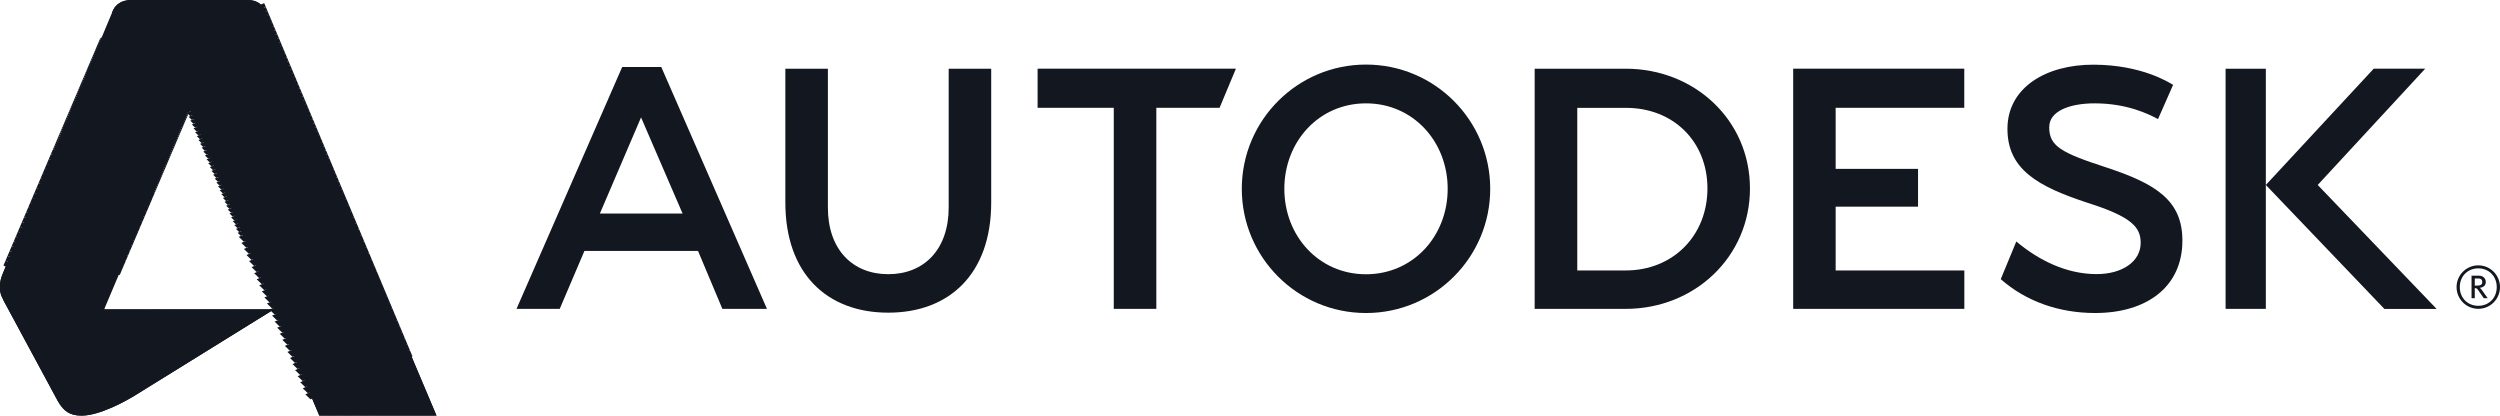 <?xml version="1.0" encoding="iso-8859-1"?>
<!-- Generator: Adobe Illustrator 23.0.1, SVG Export Plug-In . SVG Version: 6.00 Build 0)  -->
<svg version="1.1"
	 id="svg4843" inkscape:version="0.48.2 r9819" sodipodi:docname="drawing.svg" xmlns:cc="http://creativecommons.org/ns#" xmlns:dc="http://purl.org/dc/elements/1.1/" xmlns:inkscape="http://www.inkscape.org/namespaces/inkscape" xmlns:rdf="http://www.w3.org/1999/02/22-rdf-syntax-ns#" xmlns:sodipodi="http://sodipodi.sourceforge.net/DTD/sodipodi-0.dtd" xmlns:svg="http://www.w3.org/2000/svg"
	 xmlns="http://www.w3.org/2000/svg" xmlns:xlink="http://www.w3.org/1999/xlink" x="0px" y="0px" viewBox="0 0 999 166.086"
	 style="enable-background:new 0 0 999 166.086;" xml:space="preserve">
<sodipodi:namedview  bordercolor="#666666" borderopacity="1.0" fit-margin-bottom="0.5" fit-margin-left="0.5" fit-margin-right="0.5" fit-margin-top="0.5" id="base" inkscape:current-layer="g4585" inkscape:cx="1010.9794" inkscape:cy="-454.71711" inkscape:document-units="px" inkscape:pageopacity="0.0" inkscape:pageshadow="2" inkscape:window-height="1028" inkscape:window-maximized="1" inkscape:window-width="1920" inkscape:window-x="-8" inkscape:window-y="-8" inkscape:zoom="0.35" pagecolor="#ffffff" showgrid="false">
	</sodipodi:namedview>
<g id="g3625">
	<g id="g3631" transform="translate(755.057,42.025)">
		<g id="path3633">
			<path inkscape:connector-curvature="0" style="fill:#131720;" d="M242.643,72.698c0,4.341-3.135,7.476-7.383,7.476
				c-4.231,0-7.383-3.135-7.383-7.476s3.152-7.485,7.383-7.485C239.508,65.214,242.643,68.357,242.643,72.698 M243.943,72.698
				c0-4.8-3.882-8.691-8.682-8.691c-4.774,0-8.674,3.891-8.674,8.691s3.899,8.682,8.674,8.682
				C240.06,81.381,243.943,77.498,243.943,72.698"/>
		</g>
	</g>
	<g id="g3635" transform="translate(754.377,42.263)">
		<g id="path3637">
			<path inkscape:connector-curvature="0" style="fill:#131720;" d="M237.542,70.433c0,1.283-1.062,1.419-2.09,1.419h-0.909v-2.846
				h1.342C237.1,69.005,237.542,69.592,237.542,70.433 M239.7,76.889l-2.098-2.948c-0.374-0.527-0.637-0.884-1.045-1.189
				c1.512-0.195,2.387-1.019,2.387-2.319c0-1.334-0.934-2.54-2.753-2.54h-2.939v8.997h1.291v-4.027c0.705,0,0.977,0.221,1.41,0.875
				l2.175,3.152H239.7z"/>
		</g>
	</g>
</g>
<g id="g3719" transform="translate(1678.057,77.434)">
	<g id="path3721">
		<path inkscape:connector-curvature="0" style="fill:#131720;" d="M-1421.893-30.516l-16.447,38.4h33.039L-1421.893-30.516z
			 M-1371.583,45.986h-17.815l-9.736-23.159h-45.383l-9.872,23.159h-17.271l42.231-96.653h15.615
			C-1413.814-50.667-1371.583,45.986-1371.583,45.986z"/>
	</g>
</g>
<g id="g3723" transform="translate(1702.294,68.429)">
	<g id="path3725">
		<path inkscape:connector-curvature="0" style="fill:#131720;" d="M-1240.223,54.994h-17.008v-80.342h-30.439v-15.632h79.246
			l-6.533,15.632h-25.266V54.994z"/>
	</g>
</g>
<g id="g3727" transform="translate(1740.297,77.886)">
	<g id="path3729">
		<path inkscape:connector-curvature="0" style="fill:#131720;" d="M-955.371-34.807h-51.398v24.407h32.92V4.697h-32.92v25.503
			h51.423v15.334h-68.397v-95.973h68.372V-34.807z"/>
	</g>
</g>
<g id="path3731">
	<path inkscape:connector-curvature="0" style="fill:#131720;" d="M905.429,123.428h-16.081V27.455h16.081V123.428z"/>
</g>
<g id="g3735">
	<g id="g3741" transform="translate(736.147,50.667)">
		<g id="path3743">
			<path inkscape:connector-curvature="0" style="fill:#131720;" d="M100.903-9.367c-9.804,0-18.138,2.965-18.18,9.472
				c-0.051,7.62,4.732,10.263,22.785,16.133c19.947,6.559,30.541,13.227,30.431,29.454c-0.102,18.291-14.238,28.723-34.882,28.723
				c-14.612,0-27.712-4.74-37.703-13.525l6.219-15.054c9.065,7.595,20.049,12.981,31.917,13.032
				c10.39,0.051,17.781-5.004,17.781-12.488c0-6.261-3.619-10.424-21.128-15.971C78.059,23.824,65.927,16.96,66.029,0.606
				c0.119-16.269,15.377-25.52,34.56-25.427c19.191,0.093,29.998,7.111,31.637,8.062l-6.032,13.686
				C122.278-5.188,113.689-9.367,100.903-9.367"/>
		</g>
	</g>
	<g id="g3745" transform="translate(746.636,46.829)">
		<g id="path3747">
			<path inkscape:connector-curvature="0" style="fill:#131720;" d="M179.522,27.081l42.962-46.462h-20.585l-43.106,46.462
				l47.371,49.529h20.865L179.522,27.081z"/>
		</g>
	</g>
	<g id="g3749" transform="translate(701.87,42.629)">
		<g id="path3751">
			<path inkscape:connector-curvature="0" style="fill:#131720;" d="M-156.017,66.964c-18.86,0-32.631-15.283-32.631-34.143
				s13.771-34.152,32.631-34.152s32.64,15.292,32.64,34.152S-137.157,66.964-156.017,66.964 M-156.017-16.827
				c-27.415,0-49.631,22.233-49.631,49.648s22.216,49.631,49.631,49.631c27.406,0,49.639-22.216,49.639-49.631
				S-128.61-16.827-156.017-16.827"/>
		</g>
	</g>
	<g id="g3753" transform="translate(714.09,42.808)">
		<g id="path3755">
			<path inkscape:connector-curvature="0" style="fill:#131720;" d="M-64.427,65.262l-19.387,0.017V0.289h19.463
				c18.851,0,32.555,13.363,32.555,32.215S-45.584,65.262-64.427,65.262 M-64.427-15.351h-36.412v95.973l36.412-0.008
				c27.398,0,49.622-20.703,49.622-48.11C-14.805,5.089-37.029-15.351-64.427-15.351"/>
		</g>
	</g>
	<g id="g3757" transform="translate(684.241,46.006)">
		<g id="path3759">
			<path inkscape:connector-curvature="0" style="fill:#131720;" d="M-288.154,34.896c0,28.613-16.787,44.041-41.135,44.041
				c-24.34,0-41.127-15.428-41.127-44.041v-53.445h16.999v55.467c0,16.787,9.855,26.642,24.127,26.642
				c14.289,0,24.144-9.855,24.144-26.642v-55.467h16.991V34.896z"/>
		</g>
	</g>
</g>
<g id="path4460">
	<g>
		<defs>
			<path id="SVGID_1_" inkscape:connector-curvature="0" sodipodi:nodetypes="ccccccccc" d="M32.585,166.086
				c-4.726,0-7.182-1.783-9.54-5.924L1.508,120.239C0.024,117.377,0,116.425,0,114.363l33.848,1.492l7.747,7.747h67.894
				l-56.373,34.922C50.368,160.149,39.917,166.086,32.585,166.086z"/>
		</defs>
		<use xlink:href="#SVGID_1_"  style="overflow:visible;fill:#131720;"/>
		<clipPath id="SVGID_2_">
			<use xlink:href="#SVGID_1_"  style="overflow:visible;"/>
		</clipPath>
		<polygon style="clip-path:url(#SVGID_2_);fill:#131720;" points="8.292,114.363 18.597,166.086 0,166.086 0,114.363 		"/>
		<polygon style="clip-path:url(#SVGID_2_);fill:#131720;" points="9.08,114.363 19.385,166.086 18.597,166.086 8.292,114.363 		"/>
		<polygon style="clip-path:url(#SVGID_2_);fill:#131720;" points="9.868,114.363 20.173,166.086 19.385,166.086 9.08,114.363 		"/>
		<polygon style="clip-path:url(#SVGID_2_);fill:#131720;" points="10.655,114.363 20.961,166.086 20.173,166.086 9.868,114.363 		
			"/>
		<polygon style="clip-path:url(#SVGID_2_);fill:#131720;" points="11.443,114.363 21.749,166.086 20.961,166.086 10.655,114.363 		
			"/>
		<polygon style="clip-path:url(#SVGID_2_);fill:#131720;" points="12.231,114.363 22.537,166.086 21.749,166.086 11.443,114.363 		
			"/>
		<polygon style="clip-path:url(#SVGID_2_);fill:#131720;" points="13.019,114.363 23.325,166.086 22.537,166.086 12.231,114.363 		
			"/>
		<polygon style="clip-path:url(#SVGID_2_);fill:#131720;" points="13.807,114.363 24.112,166.086 23.325,166.086 13.019,114.363 		
			"/>
		<polygon style="clip-path:url(#SVGID_2_);fill:#131720;" points="14.595,114.363 24.9,166.086 24.112,166.086 13.807,114.363 		
			"/>
		<polygon style="clip-path:url(#SVGID_2_);fill:#131720;" points="15.382,114.363 25.688,166.086 24.9,166.086 14.595,114.363 		
			"/>
		<polygon style="clip-path:url(#SVGID_2_);fill:#131720;" points="16.17,114.363 26.476,166.086 25.688,166.086 15.382,114.363 		
			"/>
		<polygon style="clip-path:url(#SVGID_2_);fill:#131720;" points="16.958,114.363 27.264,166.086 26.476,166.086 16.17,114.363 		
			"/>
		<polygon style="clip-path:url(#SVGID_2_);fill:#131720;" points="17.746,114.363 28.052,166.086 27.264,166.086 16.958,114.363 		
			"/>
		<polygon style="clip-path:url(#SVGID_2_);fill:#131720;" points="18.534,114.363 28.839,166.086 28.052,166.086 17.746,114.363 		
			"/>
		<polygon style="clip-path:url(#SVGID_2_);fill:#131720;" points="19.322,114.363 29.627,166.086 28.839,166.086 18.534,114.363 		
			"/>
		<polygon style="clip-path:url(#SVGID_2_);fill:#131720;" points="20.109,114.363 30.415,166.086 29.627,166.086 19.322,114.363 		
			"/>
		<polygon style="clip-path:url(#SVGID_2_);fill:#131720;" points="20.897,114.363 31.203,166.086 30.415,166.086 20.109,114.363 		
			"/>
		<polygon style="clip-path:url(#SVGID_2_);fill:#131720;" points="21.685,114.363 31.991,166.086 31.203,166.086 20.897,114.363 		
			"/>
		<polygon style="clip-path:url(#SVGID_2_);fill:#131720;" points="22.473,114.363 32.779,166.086 31.991,166.086 21.685,114.363 		
			"/>
		<polygon style="clip-path:url(#SVGID_2_);fill:#131720;" points="23.261,114.363 33.566,166.086 32.779,166.086 22.473,114.363 		
			"/>
		<polygon style="clip-path:url(#SVGID_2_);fill:#131720;" points="24.049,114.363 34.354,166.086 33.566,166.086 23.261,114.363 		
			"/>
		<polygon style="clip-path:url(#SVGID_2_);fill:#131720;" points="24.836,114.363 35.142,166.086 34.354,166.086 24.049,114.363 		
			"/>
		<polygon style="clip-path:url(#SVGID_2_);fill:#131720;" points="25.624,114.363 35.93,166.086 35.142,166.086 24.836,114.363 		
			"/>
		<polygon style="clip-path:url(#SVGID_2_);fill:#131720;" points="26.412,114.363 36.718,166.086 35.93,166.086 25.624,114.363 		
			"/>
		<polygon style="clip-path:url(#SVGID_2_);fill:#131720;" points="27.2,114.363 37.506,166.086 36.718,166.086 26.412,114.363 		
			"/>
		<polygon style="clip-path:url(#SVGID_2_);fill:#131720;" points="27.988,114.363 38.293,166.086 37.506,166.086 27.2,114.363 		
			"/>
		<polygon style="clip-path:url(#SVGID_2_);fill:#131720;" points="28.776,114.363 39.081,166.086 38.293,166.086 27.988,114.363 		
			"/>
		<polygon style="clip-path:url(#SVGID_2_);fill:#131720;" points="29.563,114.363 39.869,166.086 39.081,166.086 28.776,114.363 		
			"/>
		<polygon style="clip-path:url(#SVGID_2_);fill:#131720;" points="30.351,114.363 40.657,166.086 39.869,166.086 29.563,114.363 		
			"/>
		<polygon style="clip-path:url(#SVGID_2_);fill:#131720;" points="31.139,114.363 41.445,166.086 40.657,166.086 30.351,114.363 		
			"/>
		<polygon style="clip-path:url(#SVGID_2_);fill:#131720;" points="31.927,114.363 42.212,165.984 41.699,166.086 41.445,166.086 
			31.139,114.363 		"/>
		<polygon style="clip-path:url(#SVGID_2_);fill:#131720;" points="32.715,114.363 42.97,165.833 42.212,165.984 31.927,114.363 		
			"/>
		<polygon style="clip-path:url(#SVGID_2_);fill:#131720;" points="33.503,114.363 43.728,165.682 42.97,165.833 32.715,114.363 		
			"/>
		<polygon style="clip-path:url(#SVGID_2_);fill:#131720;" points="34.29,114.363 44.485,165.531 43.728,165.682 33.503,114.363 		
			"/>
		<polygon style="clip-path:url(#SVGID_2_);fill:#131720;" points="35.078,114.363 45.243,165.38 44.485,165.531 34.29,114.363 		
			"/>
		<polygon style="clip-path:url(#SVGID_2_);fill:#131720;" points="35.866,114.363 46.001,165.229 45.243,165.38 35.078,114.363 		
			"/>
		<polygon style="clip-path:url(#SVGID_2_);fill:#131720;" points="36.654,114.363 46.759,165.078 46.001,165.229 35.866,114.363 		
			"/>
		<polygon style="clip-path:url(#SVGID_2_);fill:#131720;" points="37.442,114.363 47.517,164.927 46.759,165.078 36.654,114.363 		
			"/>
		<polygon style="clip-path:url(#SVGID_2_);fill:#131720;" points="38.23,114.363 48.274,164.776 47.517,164.927 37.442,114.363 		
			"/>
		<polygon style="clip-path:url(#SVGID_2_);fill:#131720;" points="39.017,114.363 49.032,164.625 48.274,164.776 38.23,114.363 		
			"/>
		<polygon style="clip-path:url(#SVGID_2_);fill:#131720;" points="39.805,114.363 49.79,164.474 49.032,164.625 39.017,114.363 		
			"/>
		<polygon style="clip-path:url(#SVGID_2_);fill:#131720;" points="40.593,114.363 50.548,164.323 49.79,164.474 39.805,114.363 		
			"/>
		<polygon style="clip-path:url(#SVGID_2_);fill:#131720;" points="41.381,114.363 51.305,164.172 50.548,164.323 40.593,114.363 		
			"/>
		<polygon style="clip-path:url(#SVGID_2_);fill:#131720;" points="42.169,114.363 52.063,164.021 51.305,164.172 41.381,114.363 		
			"/>
		<polygon style="clip-path:url(#SVGID_2_);fill:#131720;" points="42.957,114.363 52.821,163.87 52.063,164.021 42.169,114.363 		
			"/>
		<polygon style="clip-path:url(#SVGID_2_);fill:#131720;" points="43.745,114.363 53.579,163.719 52.821,163.87 42.957,114.363 		
			"/>
		<polygon style="clip-path:url(#SVGID_2_);fill:#131720;" points="44.532,114.363 54.336,163.568 53.579,163.719 43.745,114.363 		
			"/>
		<polygon style="clip-path:url(#SVGID_2_);fill:#131720;" points="45.32,114.363 55.094,163.417 54.336,163.568 44.532,114.363 		
			"/>
		<polygon style="clip-path:url(#SVGID_2_);fill:#131720;" points="46.108,114.363 55.852,163.266 55.094,163.417 45.32,114.363 		
			"/>
		<polygon style="clip-path:url(#SVGID_2_);fill:#131720;" points="46.896,114.363 56.61,163.115 55.852,163.266 46.108,114.363 		
			"/>
		<polygon style="clip-path:url(#SVGID_2_);fill:#131720;" points="47.684,114.363 57.367,162.964 56.61,163.115 46.896,114.363 		
			"/>
		<polygon style="clip-path:url(#SVGID_2_);fill:#131720;" points="48.472,114.363 58.125,162.813 57.367,162.964 47.684,114.363 		
			"/>
		<polygon style="clip-path:url(#SVGID_2_);fill:#131720;" points="49.259,114.363 58.883,162.662 58.125,162.813 48.472,114.363 		
			"/>
		<polygon style="clip-path:url(#SVGID_2_);fill:#131720;" points="50.047,114.363 59.641,162.511 58.883,162.662 49.259,114.363 		
			"/>
		<polygon style="clip-path:url(#SVGID_2_);fill:#131720;" points="50.835,114.363 60.398,162.36 59.641,162.511 50.047,114.363 		
			"/>
		<polygon style="clip-path:url(#SVGID_2_);fill:#131720;" points="51.623,114.363 61.156,162.209 60.398,162.36 50.835,114.363 		
			"/>
		<polygon style="clip-path:url(#SVGID_2_);fill:#131720;" points="52.411,114.363 61.914,162.058 61.156,162.209 51.623,114.363 		
			"/>
		<polygon style="clip-path:url(#SVGID_2_);fill:#131720;" points="53.199,114.363 62.672,161.907 61.914,162.058 52.411,114.363 		
			"/>
		<polygon style="clip-path:url(#SVGID_2_);fill:#131720;" points="53.986,114.363 63.429,161.756 62.672,161.907 53.199,114.363 		
			"/>
		<polygon style="clip-path:url(#SVGID_2_);fill:#131720;" points="54.774,114.363 64.187,161.605 63.429,161.756 53.986,114.363 		
			"/>
		<polygon style="clip-path:url(#SVGID_2_);fill:#131720;" points="55.562,114.363 64.945,161.454 64.187,161.605 54.774,114.363 		
			"/>
		<polygon style="clip-path:url(#SVGID_2_);fill:#131720;" points="56.35,114.363 65.703,161.303 64.945,161.454 55.562,114.363 		
			"/>
		<polygon style="clip-path:url(#SVGID_2_);fill:#131720;" points="57.138,114.363 66.46,161.152 65.703,161.303 56.35,114.363 		
			"/>
		<polygon style="clip-path:url(#SVGID_2_);fill:#131720;" points="57.926,114.363 67.218,161.001 66.46,161.152 57.138,114.363 		
			"/>
		<polygon style="clip-path:url(#SVGID_2_);fill:#131720;" points="58.713,114.363 67.976,160.85 67.218,161.001 57.926,114.363 		
			"/>
		<polygon style="clip-path:url(#SVGID_2_);fill:#131720;" points="62.167,114.363 71.298,160.188 67.976,160.85 58.713,114.363 		
			"/>
		<polygon style="clip-path:url(#SVGID_2_);fill:#131720;" points="65.621,114.363 74.619,159.527 71.298,160.188 62.167,114.363 		
			"/>
		<polygon style="clip-path:url(#SVGID_2_);fill:#131720;" points="69.074,114.363 77.941,158.865 74.619,159.527 65.621,114.363 		
			"/>
		<polygon style="clip-path:url(#SVGID_2_);fill:#131720;" points="72.528,114.363 81.263,158.203 77.941,158.865 69.074,114.363 		
			"/>
		<polygon style="clip-path:url(#SVGID_2_);fill:#131720;" points="75.981,114.363 84.584,157.541 81.263,158.203 72.528,114.363 		
			"/>
		<polygon style="clip-path:url(#SVGID_2_);fill:#131720;" points="79.435,114.363 87.906,156.879 84.584,157.541 75.981,114.363 		
			"/>
		<polygon style="clip-path:url(#SVGID_2_);fill:#131720;" points="82.888,114.363 91.228,156.217 87.906,156.879 79.435,114.363 		
			"/>
		<polygon style="clip-path:url(#SVGID_2_);fill:#131720;" points="86.342,114.363 94.549,155.555 91.228,156.217 82.888,114.363 		
			"/>
		<polygon style="clip-path:url(#SVGID_2_);fill:#131720;" points="89.796,114.363 97.871,154.894 94.549,155.555 86.342,114.363 		
			"/>
		<polygon style="clip-path:url(#SVGID_2_);fill:#131720;" points="93.249,114.363 101.193,154.232 97.871,154.894 89.796,114.363 
					"/>
		<polygon style="clip-path:url(#SVGID_2_);fill:#131720;" points="96.703,114.363 104.515,153.57 101.193,154.232 93.249,114.363 
					"/>
		<polygon style="clip-path:url(#SVGID_2_);fill:#131720;" points="100.156,114.363 107.836,152.908 104.515,153.57 96.703,114.363 
					"/>
		<polygon style="clip-path:url(#SVGID_2_);fill:#131720;" points="103.61,114.363 109.489,143.869 109.489,152.579 
			107.836,152.908 100.156,114.363 		"/>
		<polygon style="clip-path:url(#SVGID_2_);fill:#131720;" points="107.063,114.363 109.489,126.536 109.489,143.869 
			103.61,114.363 		"/>
		<polygon style="clip-path:url(#SVGID_2_);fill:#131720;" points="109.489,126.536 107.063,114.363 109.489,114.363 		"/>
	</g>
</g>
<g id="path4458">
	<g>
		<defs>
			<path id="SVGID_3_" inkscape:connector-curvature="0" sodipodi:nodetypes="cccccccccccccc" d="M41.626,123.602H12.348
				C3.505,123.602,0,118.977,0,114.363c0-2.919,0.939-4.512,2.238-7.756L44.905,4.75l0.459-0.894l0.591-0.917l1.228-1.197
				l1.803-0.964l2.611-0.575l4.492,0.117l29.649,11.02L75.713,42.956L41.626,123.602z"/>
		</defs>
		<use xlink:href="#SVGID_3_"  style="overflow:visible;fill:#131720;"/>
		<clipPath id="SVGID_4_">
			<use xlink:href="#SVGID_3_"  style="overflow:visible;"/>
		</clipPath>
		<polygon style="clip-path:url(#SVGID_4_);fill:#131720;" points="85.738,20.893 85.099,22.394 44.394,5.062 46.463,0.204 
			85.738,0.204 		"/>
		
			<rect x="64.174" y="-8.014" transform="matrix(0.392 -0.92 0.92 0.392 26.304 68.003)" style="clip-path:url(#SVGID_4_);fill:#131720;" width="0.824" height="44.241"/>
		
			<rect x="63.851" y="-7.256" transform="matrix(0.392 -0.92 0.92 0.392 25.41 68.167)" style="clip-path:url(#SVGID_4_);fill:#131720;" width="0.824" height="44.241"/>
		
			<rect x="63.528" y="-6.498" transform="matrix(0.392 -0.92 0.92 0.392 24.517 68.331)" style="clip-path:url(#SVGID_4_);fill:#131720;" width="0.824" height="44.241"/>
		
			<rect x="63.206" y="-5.741" transform="matrix(0.392 -0.92 0.92 0.392 23.623 68.495)" style="clip-path:url(#SVGID_4_);fill:#131720;" width="0.824" height="44.241"/>
		
			<rect x="62.883" y="-4.983" transform="matrix(0.392 -0.92 0.92 0.392 22.73 68.659)" style="clip-path:url(#SVGID_4_);fill:#131720;" width="0.824" height="44.241"/>
		
			<rect x="62.56" y="-4.225" transform="matrix(0.392 -0.92 0.92 0.392 21.837 68.823)" style="clip-path:url(#SVGID_4_);fill:#131720;" width="0.824" height="44.241"/>
		
			<rect x="62.238" y="-3.467" transform="matrix(0.392 -0.92 0.92 0.392 20.943 68.987)" style="clip-path:url(#SVGID_4_);fill:#131720;" width="0.824" height="44.241"/>
		
			<rect x="61.915" y="-2.71" transform="matrix(0.392 -0.92 0.92 0.392 20.05 69.151)" style="clip-path:url(#SVGID_4_);fill:#131720;" width="0.824" height="44.241"/>
		
			<rect x="61.592" y="-1.952" transform="matrix(0.392 -0.92 0.92 0.392 19.156 69.315)" style="clip-path:url(#SVGID_4_);fill:#131720;" width="0.824" height="44.241"/>
		
			<rect x="61.27" y="-1.194" transform="matrix(0.392 -0.92 0.92 0.392 18.263 69.479)" style="clip-path:url(#SVGID_4_);fill:#131720;" width="0.824" height="44.241"/>
		
			<rect x="60.947" y="-0.436" transform="matrix(0.392 -0.92 0.92 0.392 17.369 69.643)" style="clip-path:url(#SVGID_4_);fill:#131720;" width="0.824" height="44.241"/>
		
			<rect x="60.624" y="0.322" transform="matrix(0.392 -0.92 0.92 0.392 16.476 69.807)" style="clip-path:url(#SVGID_4_);fill:#131720;" width="0.824" height="44.241"/>
		
			<rect x="60.302" y="1.079" transform="matrix(0.392 -0.92 0.92 0.392 15.582 69.971)" style="clip-path:url(#SVGID_4_);fill:#131720;" width="0.824" height="44.241"/>
		
			<rect x="59.979" y="1.837" transform="matrix(0.392 -0.92 0.92 0.392 14.689 70.135)" style="clip-path:url(#SVGID_4_);fill:#131720;" width="0.824" height="44.241"/>
		
			<rect x="59.656" y="2.595" transform="matrix(0.392 -0.92 0.92 0.392 13.795 70.299)" style="clip-path:url(#SVGID_4_);fill:#131720;" width="0.824" height="44.241"/>
		
			<rect x="59.334" y="3.353" transform="matrix(0.392 -0.92 0.92 0.392 12.902 70.463)" style="clip-path:url(#SVGID_4_);fill:#131720;" width="0.824" height="44.241"/>
		
			<rect x="59.011" y="4.11" transform="matrix(0.392 -0.92 0.92 0.392 12.008 70.627)" style="clip-path:url(#SVGID_4_);fill:#131720;" width="0.824" height="44.241"/>
		
			<rect x="58.688" y="4.868" transform="matrix(0.392 -0.92 0.92 0.392 11.115 70.791)" style="clip-path:url(#SVGID_4_);fill:#131720;" width="0.824" height="44.241"/>
		
			<rect x="58.366" y="5.626" transform="matrix(0.392 -0.92 0.92 0.392 10.222 70.955)" style="clip-path:url(#SVGID_4_);fill:#131720;" width="0.824" height="44.241"/>
		
			<rect x="58.043" y="6.384" transform="matrix(0.392 -0.92 0.92 0.392 9.328 71.119)" style="clip-path:url(#SVGID_4_);fill:#131720;" width="0.824" height="44.241"/>
		
			<rect x="57.72" y="7.142" transform="matrix(0.392 -0.92 0.92 0.392 8.435 71.283)" style="clip-path:url(#SVGID_4_);fill:#131720;" width="0.824" height="44.241"/>
		
			<rect x="57.398" y="7.899" transform="matrix(0.392 -0.92 0.92 0.392 7.541 71.447)" style="clip-path:url(#SVGID_4_);fill:#131720;" width="0.824" height="44.241"/>
		
			<rect x="57.075" y="8.657" transform="matrix(0.392 -0.92 0.92 0.392 6.648 71.612)" style="clip-path:url(#SVGID_4_);fill:#131720;" width="0.824" height="44.241"/>
		
			<rect x="56.752" y="9.415" transform="matrix(0.392 -0.92 0.92 0.392 5.754 71.775)" style="clip-path:url(#SVGID_4_);fill:#131720;" width="0.824" height="44.241"/>
		
			<rect x="56.43" y="10.173" transform="matrix(0.392 -0.92 0.92 0.392 4.861 71.94)" style="clip-path:url(#SVGID_4_);fill:#131720;" width="0.824" height="44.241"/>
		
			<rect x="56.107" y="10.93" transform="matrix(0.392 -0.92 0.92 0.392 3.967 72.104)" style="clip-path:url(#SVGID_4_);fill:#131720;" width="0.824" height="44.241"/>
		
			<rect x="55.784" y="11.688" transform="matrix(0.392 -0.92 0.92 0.392 3.074 72.268)" style="clip-path:url(#SVGID_4_);fill:#131720;" width="0.824" height="44.241"/>
		
			<rect x="55.462" y="12.446" transform="matrix(0.392 -0.92 0.92 0.392 2.18 72.432)" style="clip-path:url(#SVGID_4_);fill:#131720;" width="0.824" height="44.241"/>
		
			<rect x="55.139" y="13.204" transform="matrix(0.392 -0.92 0.92 0.392 1.287 72.596)" style="clip-path:url(#SVGID_4_);fill:#131720;" width="0.824" height="44.241"/>
		
			<rect x="54.816" y="13.962" transform="matrix(0.392 -0.92 0.92 0.392 0.394 72.76)" style="clip-path:url(#SVGID_4_);fill:#131720;" width="0.824" height="44.241"/>
		
			<rect x="54.494" y="14.719" transform="matrix(0.392 -0.92 0.92 0.392 -0.5 72.924)" style="clip-path:url(#SVGID_4_);fill:#131720;" width="0.824" height="44.241"/>
		
			<rect x="54.171" y="15.477" transform="matrix(0.392 -0.92 0.92 0.392 -1.393 73.088)" style="clip-path:url(#SVGID_4_);fill:#131720;" width="0.824" height="44.241"/>
		
			<rect x="53.848" y="16.235" transform="matrix(0.392 -0.92 0.92 0.392 -2.287 73.252)" style="clip-path:url(#SVGID_4_);fill:#131720;" width="0.824" height="44.241"/>
		
			<rect x="53.526" y="16.993" transform="matrix(0.392 -0.92 0.92 0.392 -3.18 73.416)" style="clip-path:url(#SVGID_4_);fill:#131720;" width="0.824" height="44.241"/>
		
			<rect x="53.203" y="17.75" transform="matrix(0.392 -0.92 0.92 0.392 -4.074 73.58)" style="clip-path:url(#SVGID_4_);fill:#131720;" width="0.824" height="44.241"/>
		
			<rect x="52.88" y="18.508" transform="matrix(0.392 -0.92 0.92 0.392 -4.967 73.744)" style="clip-path:url(#SVGID_4_);fill:#131720;" width="0.824" height="44.241"/>
		
			<rect x="52.558" y="19.266" transform="matrix(0.392 -0.92 0.92 0.392 -5.861 73.908)" style="clip-path:url(#SVGID_4_);fill:#131720;" width="0.824" height="44.241"/>
		
			<rect x="52.235" y="20.024" transform="matrix(0.392 -0.92 0.92 0.392 -6.754 74.072)" style="clip-path:url(#SVGID_4_);fill:#131720;" width="0.824" height="44.241"/>
		
			<rect x="51.912" y="20.782" transform="matrix(0.392 -0.92 0.92 0.392 -7.648 74.236)" style="clip-path:url(#SVGID_4_);fill:#131720;" width="0.824" height="44.241"/>
		
			<rect x="51.59" y="21.539" transform="matrix(0.392 -0.92 0.92 0.392 -8.541 74.4)" style="clip-path:url(#SVGID_4_);fill:#131720;" width="0.824" height="44.241"/>
		
			<rect x="51.267" y="22.297" transform="matrix(0.392 -0.92 0.92 0.392 -9.434 74.564)" style="clip-path:url(#SVGID_4_);fill:#131720;" width="0.824" height="44.241"/>
		
			<rect x="50.944" y="23.055" transform="matrix(0.392 -0.92 0.92 0.392 -10.328 74.728)" style="clip-path:url(#SVGID_4_);fill:#131720;" width="0.824" height="44.241"/>
		
			<rect x="50.622" y="23.813" transform="matrix(0.392 -0.92 0.92 0.392 -11.222 74.892)" style="clip-path:url(#SVGID_4_);fill:#131720;" width="0.824" height="44.241"/>
		
			<rect x="50.299" y="24.57" transform="matrix(0.392 -0.92 0.92 0.392 -12.115 75.056)" style="clip-path:url(#SVGID_4_);fill:#131720;" width="0.824" height="44.241"/>
		
			<rect x="49.976" y="25.328" transform="matrix(0.392 -0.92 0.92 0.392 -13.008 75.22)" style="clip-path:url(#SVGID_4_);fill:#131720;" width="0.824" height="44.241"/>
		
			<rect x="49.654" y="26.086" transform="matrix(0.392 -0.92 0.92 0.392 -13.902 75.384)" style="clip-path:url(#SVGID_4_);fill:#131720;" width="0.824" height="44.241"/>
		
			<rect x="49.331" y="26.844" transform="matrix(0.392 -0.92 0.92 0.392 -14.795 75.548)" style="clip-path:url(#SVGID_4_);fill:#131720;" width="0.824" height="44.241"/>
		
			<rect x="49.008" y="27.602" transform="matrix(0.392 -0.92 0.92 0.392 -15.689 75.712)" style="clip-path:url(#SVGID_4_);fill:#131720;" width="0.824" height="44.241"/>
		
			<rect x="48.686" y="28.359" transform="matrix(0.392 -0.92 0.92 0.392 -16.582 75.876)" style="clip-path:url(#SVGID_4_);fill:#131720;" width="0.824" height="44.241"/>
		
			<rect x="48.363" y="29.117" transform="matrix(0.392 -0.92 0.92 0.392 -17.476 76.04)" style="clip-path:url(#SVGID_4_);fill:#131720;" width="0.824" height="44.241"/>
		
			<rect x="48.04" y="29.875" transform="matrix(0.392 -0.92 0.92 0.392 -18.369 76.204)" style="clip-path:url(#SVGID_4_);fill:#131720;" width="0.824" height="44.241"/>
		
			<rect x="47.718" y="30.633" transform="matrix(0.392 -0.92 0.92 0.392 -19.263 76.368)" style="clip-path:url(#SVGID_4_);fill:#131720;" width="0.824" height="44.241"/>
		
			<rect x="47.395" y="31.39" transform="matrix(0.392 -0.92 0.92 0.392 -20.156 76.532)" style="clip-path:url(#SVGID_4_);fill:#131720;" width="0.824" height="44.241"/>
		
			<rect x="47.072" y="32.148" transform="matrix(0.392 -0.92 0.92 0.392 -21.049 76.696)" style="clip-path:url(#SVGID_4_);fill:#131720;" width="0.824" height="44.241"/>
		
			<rect x="46.75" y="32.906" transform="matrix(0.392 -0.92 0.92 0.392 -21.943 76.86)" style="clip-path:url(#SVGID_4_);fill:#131720;" width="0.824" height="44.241"/>
		
			<rect x="46.427" y="33.664" transform="matrix(0.392 -0.92 0.92 0.392 -22.836 77.025)" style="clip-path:url(#SVGID_4_);fill:#131720;" width="0.824" height="44.241"/>
		
			<rect x="46.104" y="34.422" transform="matrix(0.392 -0.92 0.92 0.392 -23.73 77.189)" style="clip-path:url(#SVGID_4_);fill:#131720;" width="0.824" height="44.241"/>
		
			<rect x="45.782" y="35.179" transform="matrix(0.392 -0.92 0.92 0.392 -24.623 77.353)" style="clip-path:url(#SVGID_4_);fill:#131720;" width="0.824" height="44.241"/>
		
			<rect x="45.459" y="35.937" transform="matrix(0.392 -0.92 0.92 0.392 -25.517 77.517)" style="clip-path:url(#SVGID_4_);fill:#131720;" width="0.824" height="44.241"/>
		
			<rect x="45.136" y="36.695" transform="matrix(0.392 -0.92 0.92 0.392 -26.41 77.681)" style="clip-path:url(#SVGID_4_);fill:#131720;" width="0.824" height="44.241"/>
		
			<rect x="44.814" y="37.453" transform="matrix(0.392 -0.92 0.92 0.392 -27.304 77.845)" style="clip-path:url(#SVGID_4_);fill:#131720;" width="0.824" height="44.241"/>
		
			<rect x="44.491" y="38.21" transform="matrix(0.392 -0.92 0.92 0.392 -28.197 78.009)" style="clip-path:url(#SVGID_4_);fill:#131720;" width="0.824" height="44.241"/>
		
			<rect x="44.168" y="38.968" transform="matrix(0.392 -0.92 0.92 0.392 -29.091 78.173)" style="clip-path:url(#SVGID_4_);fill:#131720;" width="0.824" height="44.241"/>
		
			<rect x="43.846" y="39.726" transform="matrix(0.392 -0.92 0.92 0.392 -29.984 78.337)" style="clip-path:url(#SVGID_4_);fill:#131720;" width="0.824" height="44.241"/>
		
			<rect x="43.523" y="40.484" transform="matrix(0.392 -0.92 0.92 0.392 -30.878 78.501)" style="clip-path:url(#SVGID_4_);fill:#131720;" width="0.824" height="44.241"/>
		
			<rect x="43.2" y="41.242" transform="matrix(0.392 -0.92 0.92 0.392 -31.771 78.665)" style="clip-path:url(#SVGID_4_);fill:#131720;" width="0.824" height="44.241"/>
		
			<rect x="42.878" y="41.999" transform="matrix(0.392 -0.92 0.92 0.392 -32.664 78.829)" style="clip-path:url(#SVGID_4_);fill:#131720;" width="0.824" height="44.241"/>
		
			<rect x="42.555" y="42.757" transform="matrix(0.392 -0.92 0.92 0.392 -33.558 78.993)" style="clip-path:url(#SVGID_4_);fill:#131720;" width="0.824" height="44.241"/>
		
			<rect x="42.232" y="43.515" transform="matrix(0.392 -0.92 0.92 0.392 -34.451 79.157)" style="clip-path:url(#SVGID_4_);fill:#131720;" width="0.824" height="44.241"/>
		
			<rect x="41.91" y="44.273" transform="matrix(0.392 -0.92 0.92 0.392 -35.345 79.321)" style="clip-path:url(#SVGID_4_);fill:#131720;" width="0.824" height="44.241"/>
		
			<rect x="41.587" y="45.03" transform="matrix(0.392 -0.92 0.92 0.392 -36.238 79.485)" style="clip-path:url(#SVGID_4_);fill:#131720;" width="0.824" height="44.241"/>
		
			<rect x="41.264" y="45.788" transform="matrix(0.392 -0.92 0.92 0.392 -37.132 79.649)" style="clip-path:url(#SVGID_4_);fill:#131720;" width="0.824" height="44.241"/>
		
			<rect x="40.05" y="47.135" transform="matrix(0.392 -0.92 0.92 0.392 -38.72 79.941)" style="clip-path:url(#SVGID_4_);fill:#131720;" width="2.105" height="44.241"/>
		
			<rect x="39.226" y="49.072" transform="matrix(0.392 -0.92 0.92 0.392 -41.003 80.36)" style="clip-path:url(#SVGID_4_);fill:#131720;" width="2.105" height="44.241"/>
		
			<rect x="38.401" y="51.008" transform="matrix(0.392 -0.92 0.92 0.392 -43.286 80.779)" style="clip-path:url(#SVGID_4_);fill:#131720;" width="2.105" height="44.241"/>
		
			<rect x="37.577" y="52.944" transform="matrix(0.392 -0.92 0.92 0.392 -45.569 81.198)" style="clip-path:url(#SVGID_4_);fill:#131720;" width="2.105" height="44.241"/>
		
			<rect x="36.752" y="54.881" transform="matrix(0.392 -0.92 0.92 0.392 -47.852 81.617)" style="clip-path:url(#SVGID_4_);fill:#131720;" width="2.105" height="44.241"/>
		
			<rect x="35.928" y="56.817" transform="matrix(0.392 -0.92 0.92 0.392 -50.135 82.036)" style="clip-path:url(#SVGID_4_);fill:#131720;" width="2.105" height="44.241"/>
		
			<rect x="35.103" y="58.753" transform="matrix(0.392 -0.92 0.92 0.392 -52.418 82.455)" style="clip-path:url(#SVGID_4_);fill:#131720;" width="2.105" height="44.241"/>
		
			<rect x="34.279" y="60.69" transform="matrix(0.392 -0.92 0.92 0.392 -54.702 82.875)" style="clip-path:url(#SVGID_4_);fill:#131720;" width="2.105" height="44.241"/>
		
			<rect x="33.454" y="62.626" transform="matrix(0.392 -0.92 0.92 0.392 -56.985 83.294)" style="clip-path:url(#SVGID_4_);fill:#131720;" width="2.105" height="44.241"/>
		
			<rect x="32.63" y="64.562" transform="matrix(0.392 -0.92 0.92 0.392 -59.268 83.713)" style="clip-path:url(#SVGID_4_);fill:#131720;" width="2.105" height="44.241"/>
		
			<rect x="31.805" y="66.499" transform="matrix(0.392 -0.92 0.92 0.392 -61.551 84.132)" style="clip-path:url(#SVGID_4_);fill:#131720;" width="2.105" height="44.241"/>
		
			<rect x="30.981" y="68.435" transform="matrix(0.392 -0.92 0.92 0.392 -63.834 84.551)" style="clip-path:url(#SVGID_4_);fill:#131720;" width="2.105" height="44.241"/>
		
			<rect x="30.156" y="70.372" transform="matrix(0.392 -0.92 0.92 0.392 -66.117 84.97)" style="clip-path:url(#SVGID_4_);fill:#131720;" width="2.105" height="44.241"/>
		
			<rect x="29.332" y="72.308" transform="matrix(0.392 -0.92 0.92 0.392 -68.4 85.389)" style="clip-path:url(#SVGID_4_);fill:#131720;" width="2.105" height="44.241"/>
		
			<rect x="28.507" y="74.244" transform="matrix(0.392 -0.92 0.92 0.392 -70.683 85.809)" style="clip-path:url(#SVGID_4_);fill:#131720;" width="2.105" height="44.241"/>
		
			<rect x="27.683" y="76.181" transform="matrix(0.392 -0.92 0.92 0.392 -72.966 86.228)" style="clip-path:url(#SVGID_4_);fill:#131720;" width="2.105" height="44.241"/>
		
			<rect x="26.858" y="78.117" transform="matrix(0.392 -0.92 0.92 0.392 -75.249 86.647)" style="clip-path:url(#SVGID_4_);fill:#131720;" width="2.105" height="44.241"/>
		
			<rect x="26.034" y="80.053" transform="matrix(0.392 -0.92 0.92 0.392 -77.532 87.066)" style="clip-path:url(#SVGID_4_);fill:#131720;" width="2.105" height="44.241"/>
		
			<rect x="25.209" y="81.99" transform="matrix(0.392 -0.92 0.92 0.392 -79.815 87.485)" style="clip-path:url(#SVGID_4_);fill:#131720;" width="2.105" height="44.241"/>
		
			<rect x="24.384" y="83.926" transform="matrix(0.392 -0.92 0.92 0.392 -82.098 87.904)" style="clip-path:url(#SVGID_4_);fill:#131720;" width="2.105" height="44.241"/>
		
			<rect x="23.56" y="85.862" transform="matrix(0.392 -0.92 0.92 0.392 -84.381 88.323)" style="clip-path:url(#SVGID_4_);fill:#131720;" width="2.105" height="44.241"/>
		
			<rect x="22.735" y="87.799" transform="matrix(0.392 -0.92 0.92 0.392 -86.664 88.743)" style="clip-path:url(#SVGID_4_);fill:#131720;" width="2.105" height="44.241"/>
		
			<rect x="21.911" y="89.735" transform="matrix(0.392 -0.92 0.92 0.392 -88.947 89.162)" style="clip-path:url(#SVGID_4_);fill:#131720;" width="2.105" height="44.241"/>
		
			<rect x="21.086" y="91.671" transform="matrix(0.392 -0.92 0.92 0.392 -91.231 89.581)" style="clip-path:url(#SVGID_4_);fill:#131720;" width="2.105" height="44.241"/>
		<polygon style="clip-path:url(#SVGID_4_);fill:#131720;" points="42.079,123.426 42.004,123.602 37.119,123.602 0.55,108.03 
			1.374,106.094 		"/>
		<polygon style="clip-path:url(#SVGID_4_);fill:#131720;" points="31.747,123.602 0,110.084 0,109.321 0.55,108.03 37.119,123.602 
					"/>
		<polygon style="clip-path:url(#SVGID_4_);fill:#131720;" points="26.375,123.602 0,112.371 0,110.084 31.747,123.602 		"/>
		<polygon style="clip-path:url(#SVGID_4_);fill:#131720;" points="21.003,123.602 0,114.659 0,112.371 26.375,123.602 		"/>
		<polygon style="clip-path:url(#SVGID_4_);fill:#131720;" points="15.631,123.602 0,116.946 0,114.659 21.003,123.602 		"/>
		<polygon style="clip-path:url(#SVGID_4_);fill:#131720;" points="0,116.946 15.631,123.602 0,123.602 		"/>
	</g>
</g>
<g id="path4456">
	<g>
		<defs>
			<path id="SVGID_5_" inkscape:connector-curvature="0" sodipodi:nodetypes="ccccccccc" d="M127.594,166.08L60.247,6.646
				c-1.16-2.715-3.02-6.217-7.834-6.217c-4.301,0-6.35,2.083-7.508,4.321C45.504,3.136,47.314,0,52.562,0h46.481
				c4.284,0,6.338,2.522,7.275,4.831l68.105,161.248H127.594z"/>
		</defs>
		<use xlink:href="#SVGID_5_"  style="overflow:visible;fill-rule:evenodd;clip-rule:evenodd;fill:#131720;"/>
		<clipPath id="SVGID_6_">
			<use xlink:href="#SVGID_5_"  style="overflow:visible;"/>
		</clipPath>
		<polygon style="clip-path:url(#SVGID_6_);fill:#131720;" points="82.511,0 48.526,14.271 44.905,5.649 44.905,0 		"/>
		<polygon style="clip-path:url(#SVGID_6_);fill:#131720;" points="86.843,0 49.175,15.817 48.526,14.271 82.511,0 		"/>
		<polygon style="clip-path:url(#SVGID_6_);fill:#131720;" points="91.175,0 49.824,17.364 49.175,15.817 86.843,0 		"/>
		<polygon style="clip-path:url(#SVGID_6_);fill:#131720;" points="95.507,0 50.474,18.91 49.824,17.364 91.175,0 		"/>
		<polygon style="clip-path:url(#SVGID_6_);fill:#131720;" points="99.84,0 51.123,20.457 50.474,18.91 95.507,0 		"/>
		<polygon style="clip-path:url(#SVGID_6_);fill:#131720;" points="104.172,0 51.773,22.003 51.123,20.457 99.84,0 		"/>
		<polygon style="clip-path:url(#SVGID_6_);fill:#131720;" points="105.062,0 105.578,1.229 52.422,23.55 51.773,22.003 104.172,0 
					"/>
		
			<rect x="50.498" y="12.324" transform="matrix(0.922 -0.387 0.387 0.922 1.09 31.738)" style="clip-path:url(#SVGID_6_);fill:#131720;" width="57.652" height="1.677"/>
		
			<rect x="51.148" y="13.87" transform="matrix(0.922 -0.387 0.387 0.922 0.542 32.11)" style="clip-path:url(#SVGID_6_);fill:#131720;" width="57.652" height="1.677"/>
		
			<rect x="51.797" y="15.417" transform="matrix(0.922 -0.387 0.387 0.922 -0.006 32.482)" style="clip-path:url(#SVGID_6_);fill:#131720;" width="57.652" height="1.677"/>
		
			<rect x="52.447" y="16.963" transform="matrix(0.922 -0.387 0.387 0.922 -0.554 32.854)" style="clip-path:url(#SVGID_6_);fill:#131720;" width="57.652" height="1.677"/>
		
			<rect x="53.096" y="18.51" transform="matrix(0.922 -0.387 0.387 0.922 -1.102 33.226)" style="clip-path:url(#SVGID_6_);fill:#131720;" width="57.652" height="1.677"/>
		
			<rect x="53.745" y="20.056" transform="matrix(0.922 -0.387 0.387 0.922 -1.65 33.598)" style="clip-path:url(#SVGID_6_);fill:#131720;" width="57.652" height="1.677"/>
		
			<rect x="54.395" y="21.603" transform="matrix(0.922 -0.387 0.387 0.922 -2.198 33.97)" style="clip-path:url(#SVGID_6_);fill:#131720;" width="57.652" height="1.677"/>
		
			<rect x="55.044" y="23.149" transform="matrix(0.922 -0.387 0.387 0.922 -2.746 34.342)" style="clip-path:url(#SVGID_6_);fill:#131720;" width="57.652" height="1.677"/>
		
			<rect x="55.694" y="24.696" transform="matrix(0.922 -0.387 0.387 0.922 -3.294 34.714)" style="clip-path:url(#SVGID_6_);fill:#131720;" width="57.652" height="1.677"/>
		
			<rect x="56.343" y="26.242" transform="matrix(0.922 -0.387 0.387 0.922 -3.842 35.087)" style="clip-path:url(#SVGID_6_);fill:#131720;" width="57.652" height="1.677"/>
		
			<rect x="56.992" y="27.789" transform="matrix(0.922 -0.387 0.387 0.922 -4.391 35.459)" style="clip-path:url(#SVGID_6_);fill:#131720;" width="57.652" height="1.677"/>
		
			<rect x="57.642" y="29.335" transform="matrix(0.922 -0.387 0.387 0.922 -4.939 35.831)" style="clip-path:url(#SVGID_6_);fill:#131720;" width="57.652" height="1.677"/>
		
			<rect x="58.291" y="30.882" transform="matrix(0.922 -0.387 0.387 0.922 -5.487 36.203)" style="clip-path:url(#SVGID_6_);fill:#131720;" width="57.652" height="1.677"/>
		
			<rect x="58.941" y="32.428" transform="matrix(0.922 -0.387 0.387 0.922 -6.035 36.575)" style="clip-path:url(#SVGID_6_);fill:#131720;" width="57.652" height="1.677"/>
		
			<rect x="59.59" y="33.975" transform="matrix(0.922 -0.387 0.387 0.922 -6.583 36.947)" style="clip-path:url(#SVGID_6_);fill:#131720;" width="57.652" height="1.677"/>
		
			<rect x="60.239" y="35.521" transform="matrix(0.922 -0.387 0.387 0.922 -7.131 37.319)" style="clip-path:url(#SVGID_6_);fill:#131720;" width="57.652" height="1.677"/>
		
			<rect x="60.889" y="37.067" transform="matrix(0.922 -0.387 0.387 0.922 -7.679 37.691)" style="clip-path:url(#SVGID_6_);fill:#131720;" width="57.652" height="1.677"/>
		
			<rect x="61.538" y="38.614" transform="matrix(0.922 -0.387 0.387 0.922 -8.227 38.063)" style="clip-path:url(#SVGID_6_);fill:#131720;" width="57.652" height="1.677"/>
		
			<rect x="62.187" y="40.16" transform="matrix(0.922 -0.387 0.387 0.922 -8.775 38.435)" style="clip-path:url(#SVGID_6_);fill:#131720;" width="57.652" height="1.677"/>
		
			<rect x="62.837" y="41.707" transform="matrix(0.922 -0.387 0.387 0.922 -9.323 38.807)" style="clip-path:url(#SVGID_6_);fill:#131720;" width="57.652" height="1.677"/>
		
			<rect x="63.486" y="43.253" transform="matrix(0.922 -0.387 0.387 0.922 -9.871 39.179)" style="clip-path:url(#SVGID_6_);fill:#131720;" width="57.652" height="1.677"/>
		
			<rect x="64.136" y="44.8" transform="matrix(0.922 -0.387 0.387 0.922 -10.42 39.551)" style="clip-path:url(#SVGID_6_);fill:#131720;" width="57.652" height="1.677"/>
		
			<rect x="64.785" y="46.346" transform="matrix(0.922 -0.387 0.387 0.922 -10.968 39.923)" style="clip-path:url(#SVGID_6_);fill:#131720;" width="57.652" height="1.677"/>
		
			<rect x="65.434" y="47.893" transform="matrix(0.922 -0.387 0.387 0.922 -11.516 40.295)" style="clip-path:url(#SVGID_6_);fill:#131720;" width="57.652" height="1.677"/>
		
			<rect x="66.084" y="49.439" transform="matrix(0.922 -0.387 0.387 0.922 -12.064 40.667)" style="clip-path:url(#SVGID_6_);fill:#131720;" width="57.652" height="1.677"/>
		
			<rect x="66.733" y="50.986" transform="matrix(0.922 -0.387 0.387 0.922 -12.612 41.039)" style="clip-path:url(#SVGID_6_);fill:#131720;" width="57.652" height="1.677"/>
		
			<rect x="67.383" y="52.532" transform="matrix(0.922 -0.387 0.387 0.922 -13.16 41.411)" style="clip-path:url(#SVGID_6_);fill:#131720;" width="57.652" height="1.677"/>
		
			<rect x="68.032" y="54.079" transform="matrix(0.922 -0.387 0.387 0.922 -13.708 41.783)" style="clip-path:url(#SVGID_6_);fill:#131720;" width="57.652" height="1.677"/>
		
			<rect x="68.681" y="55.625" transform="matrix(0.922 -0.387 0.387 0.922 -14.256 42.155)" style="clip-path:url(#SVGID_6_);fill:#131720;" width="57.652" height="1.677"/>
		
			<rect x="69.331" y="57.172" transform="matrix(0.922 -0.387 0.387 0.922 -14.804 42.527)" style="clip-path:url(#SVGID_6_);fill:#131720;" width="57.652" height="1.677"/>
		
			<rect x="69.98" y="58.718" transform="matrix(0.922 -0.387 0.387 0.922 -15.352 42.899)" style="clip-path:url(#SVGID_6_);fill:#131720;" width="57.652" height="1.677"/>
		
			<rect x="70.63" y="60.265" transform="matrix(0.922 -0.387 0.387 0.922 -15.901 43.271)" style="clip-path:url(#SVGID_6_);fill:#131720;" width="57.652" height="1.677"/>
		
			<rect x="71.279" y="61.811" transform="matrix(0.922 -0.387 0.387 0.922 -16.449 43.643)" style="clip-path:url(#SVGID_6_);fill:#131720;" width="57.652" height="1.677"/>
		
			<rect x="71.928" y="63.358" transform="matrix(0.922 -0.387 0.387 0.922 -16.997 44.015)" style="clip-path:url(#SVGID_6_);fill:#131720;" width="57.652" height="1.677"/>
		
			<rect x="72.578" y="64.904" transform="matrix(0.922 -0.387 0.387 0.922 -17.545 44.387)" style="clip-path:url(#SVGID_6_);fill:#131720;" width="57.652" height="1.677"/>
		
			<rect x="73.227" y="66.451" transform="matrix(0.922 -0.387 0.387 0.922 -18.093 44.759)" style="clip-path:url(#SVGID_6_);fill:#131720;" width="57.652" height="1.677"/>
		
			<rect x="73.876" y="67.997" transform="matrix(0.922 -0.387 0.387 0.922 -18.641 45.131)" style="clip-path:url(#SVGID_6_);fill:#131720;" width="57.652" height="1.677"/>
		
			<rect x="74.526" y="69.544" transform="matrix(0.922 -0.387 0.387 0.922 -19.189 45.503)" style="clip-path:url(#SVGID_6_);fill:#131720;" width="57.652" height="1.677"/>
		
			<rect x="75.175" y="71.09" transform="matrix(0.922 -0.387 0.387 0.922 -19.737 45.875)" style="clip-path:url(#SVGID_6_);fill:#131720;" width="57.652" height="1.677"/>
		
			<rect x="75.825" y="72.637" transform="matrix(0.922 -0.387 0.387 0.922 -20.285 46.247)" style="clip-path:url(#SVGID_6_);fill:#131720;" width="57.652" height="1.677"/>
		
			<rect x="76.474" y="74.183" transform="matrix(0.922 -0.387 0.387 0.922 -20.833 46.619)" style="clip-path:url(#SVGID_6_);fill:#131720;" width="57.652" height="1.677"/>
		
			<rect x="77.123" y="75.729" transform="matrix(0.922 -0.387 0.387 0.922 -21.381 46.991)" style="clip-path:url(#SVGID_6_);fill:#131720;" width="57.652" height="1.677"/>
		
			<rect x="77.773" y="77.276" transform="matrix(0.922 -0.387 0.387 0.922 -21.93 47.363)" style="clip-path:url(#SVGID_6_);fill:#131720;" width="57.652" height="1.677"/>
		
			<rect x="78.422" y="78.822" transform="matrix(0.922 -0.387 0.387 0.922 -22.478 47.736)" style="clip-path:url(#SVGID_6_);fill:#131720;" width="57.652" height="1.677"/>
		
			<rect x="79.072" y="80.369" transform="matrix(0.922 -0.387 0.387 0.922 -23.026 48.108)" style="clip-path:url(#SVGID_6_);fill:#131720;" width="57.652" height="1.677"/>
		
			<rect x="79.721" y="81.915" transform="matrix(0.922 -0.387 0.387 0.922 -23.574 48.48)" style="clip-path:url(#SVGID_6_);fill:#131720;" width="57.652" height="1.677"/>
		
			<rect x="80.37" y="83.462" transform="matrix(0.922 -0.387 0.387 0.922 -24.122 48.852)" style="clip-path:url(#SVGID_6_);fill:#131720;" width="57.652" height="1.677"/>
		
			<rect x="81.02" y="85.008" transform="matrix(0.922 -0.387 0.387 0.922 -24.67 49.224)" style="clip-path:url(#SVGID_6_);fill:#131720;" width="57.652" height="1.677"/>
		
			<rect x="81.669" y="86.555" transform="matrix(0.922 -0.387 0.387 0.922 -25.218 49.596)" style="clip-path:url(#SVGID_6_);fill:#131720;" width="57.652" height="1.677"/>
		
			<rect x="82.502" y="88.064" transform="matrix(0.922 -0.387 0.387 0.922 -25.922 50.073)" style="clip-path:url(#SVGID_6_);fill:#131720;" width="57.652" height="2.627"/>
		
			<rect x="83.52" y="90.487" transform="matrix(0.922 -0.387 0.387 0.922 -26.78 50.656)" style="clip-path:url(#SVGID_6_);fill:#131720;" width="57.652" height="2.627"/>
		
			<rect x="84.537" y="92.909" transform="matrix(0.922 -0.387 0.387 0.922 -27.639 51.239)" style="clip-path:url(#SVGID_6_);fill:#131720;" width="57.652" height="2.627"/>
		
			<rect x="85.554" y="95.332" transform="matrix(0.922 -0.387 0.387 0.922 -28.497 51.821)" style="clip-path:url(#SVGID_6_);fill:#131720;" width="57.652" height="2.627"/>
		
			<rect x="86.571" y="97.754" transform="matrix(0.922 -0.387 0.387 0.922 -29.356 52.404)" style="clip-path:url(#SVGID_6_);fill:#131720;" width="57.652" height="2.627"/>
		
			<rect x="87.589" y="100.177" transform="matrix(0.922 -0.387 0.387 0.922 -30.215 52.987)" style="clip-path:url(#SVGID_6_);fill:#131720;" width="57.652" height="2.627"/>
		
			<rect x="88.606" y="102.599" transform="matrix(0.922 -0.387 0.387 0.922 -31.073 53.57)" style="clip-path:url(#SVGID_6_);fill:#131720;" width="57.652" height="2.627"/>
		
			<rect x="89.623" y="105.022" transform="matrix(0.922 -0.387 0.387 0.922 -31.932 54.153)" style="clip-path:url(#SVGID_6_);fill:#131720;" width="57.652" height="2.627"/>
		
			<rect x="90.64" y="107.445" transform="matrix(0.922 -0.387 0.387 0.922 -32.79 54.735)" style="clip-path:url(#SVGID_6_);fill:#131720;" width="57.652" height="2.627"/>
		
			<rect x="91.658" y="109.867" transform="matrix(0.922 -0.387 0.387 0.922 -33.649 55.318)" style="clip-path:url(#SVGID_6_);fill:#131720;" width="57.652" height="2.627"/>
		
			<rect x="92.675" y="112.29" transform="matrix(0.922 -0.387 0.387 0.922 -34.507 55.901)" style="clip-path:url(#SVGID_6_);fill:#131720;" width="57.652" height="2.627"/>
		
			<rect x="93.692" y="114.712" transform="matrix(0.922 -0.387 0.387 0.922 -35.366 56.484)" style="clip-path:url(#SVGID_6_);fill:#131720;" width="57.652" height="2.627"/>
		
			<rect x="94.709" y="117.135" transform="matrix(0.922 -0.387 0.387 0.922 -36.225 57.066)" style="clip-path:url(#SVGID_6_);fill:#131720;" width="57.652" height="2.627"/>
		
			<rect x="95.727" y="119.557" transform="matrix(0.922 -0.387 0.387 0.922 -37.083 57.649)" style="clip-path:url(#SVGID_6_);fill:#131720;" width="57.652" height="2.627"/>
		
			<rect x="96.744" y="121.98" transform="matrix(0.922 -0.387 0.387 0.922 -37.942 58.232)" style="clip-path:url(#SVGID_6_);fill:#131720;" width="57.652" height="2.627"/>
		
			<rect x="97.761" y="124.402" transform="matrix(0.922 -0.387 0.387 0.922 -38.8 58.815)" style="clip-path:url(#SVGID_6_);fill:#131720;" width="57.652" height="2.627"/>
		
			<rect x="98.778" y="126.825" transform="matrix(0.922 -0.387 0.387 0.922 -39.659 59.397)" style="clip-path:url(#SVGID_6_);fill:#131720;" width="57.652" height="2.627"/>
		
			<rect x="99.796" y="129.247" transform="matrix(0.922 -0.387 0.387 0.922 -40.517 59.98)" style="clip-path:url(#SVGID_6_);fill:#131720;" width="57.652" height="2.627"/>
		
			<rect x="100.813" y="131.67" transform="matrix(0.922 -0.387 0.387 0.922 -41.376 60.563)" style="clip-path:url(#SVGID_6_);fill:#131720;" width="57.652" height="2.627"/>
		
			<rect x="101.83" y="134.092" transform="matrix(0.922 -0.387 0.387 0.922 -42.235 61.146)" style="clip-path:url(#SVGID_6_);fill:#131720;" width="57.652" height="2.627"/>
		
			<rect x="102.848" y="136.515" transform="matrix(0.922 -0.387 0.387 0.922 -43.093 61.728)" style="clip-path:url(#SVGID_6_);fill:#131720;" width="57.652" height="2.627"/>
		
			<rect x="103.865" y="138.937" transform="matrix(0.922 -0.387 0.387 0.922 -43.952 62.311)" style="clip-path:url(#SVGID_6_);fill:#131720;" width="57.652" height="2.627"/>
		
			<rect x="104.882" y="141.36" transform="matrix(0.922 -0.387 0.387 0.922 -44.81 62.894)" style="clip-path:url(#SVGID_6_);fill:#131720;" width="57.652" height="2.627"/>
		
			<rect x="105.899" y="143.783" transform="matrix(0.922 -0.387 0.387 0.922 -45.669 63.477)" style="clip-path:url(#SVGID_6_);fill:#131720;" width="57.652" height="2.627"/>
		
			<rect x="106.917" y="146.205" transform="matrix(0.922 -0.387 0.387 0.922 -46.528 64.06)" style="clip-path:url(#SVGID_6_);fill:#131720;" width="57.652" height="2.627"/>
		
			<rect x="107.934" y="148.628" transform="matrix(0.922 -0.387 0.387 0.922 -47.386 64.642)" style="clip-path:url(#SVGID_6_);fill:#131720;" width="57.652" height="2.627"/>
		
			<rect x="108.951" y="151.05" transform="matrix(0.922 -0.387 0.387 0.922 -48.245 65.225)" style="clip-path:url(#SVGID_6_);fill:#131720;" width="57.652" height="2.627"/>
		<polygon style="clip-path:url(#SVGID_6_);fill:#131720;" points="164.864,142.415 165.881,144.837 115.294,166.08 112.272,166.08 
			111.708,164.736 		"/>
		<polygon style="clip-path:url(#SVGID_6_);fill:#131720;" points="165.881,144.837 166.898,147.26 122.08,166.08 115.294,166.08 		
			"/>
		<polygon style="clip-path:url(#SVGID_6_);fill:#131720;" points="166.898,147.26 167.916,149.682 128.866,166.08 122.08,166.08 		
			"/>
		<polygon style="clip-path:url(#SVGID_6_);fill:#131720;" points="167.916,149.682 168.933,152.105 135.653,166.08 128.866,166.08 
					"/>
		<polygon style="clip-path:url(#SVGID_6_);fill:#131720;" points="168.933,152.105 169.95,154.527 142.439,166.08 135.653,166.08 
					"/>
		<polygon style="clip-path:url(#SVGID_6_);fill:#131720;" points="169.95,154.527 170.967,156.95 149.226,166.08 142.439,166.08 		
			"/>
		<polygon style="clip-path:url(#SVGID_6_);fill:#131720;" points="170.967,156.95 174.423,165.18 174.423,166.08 149.226,166.08 		
			"/>
	</g>
</g>
</svg>

